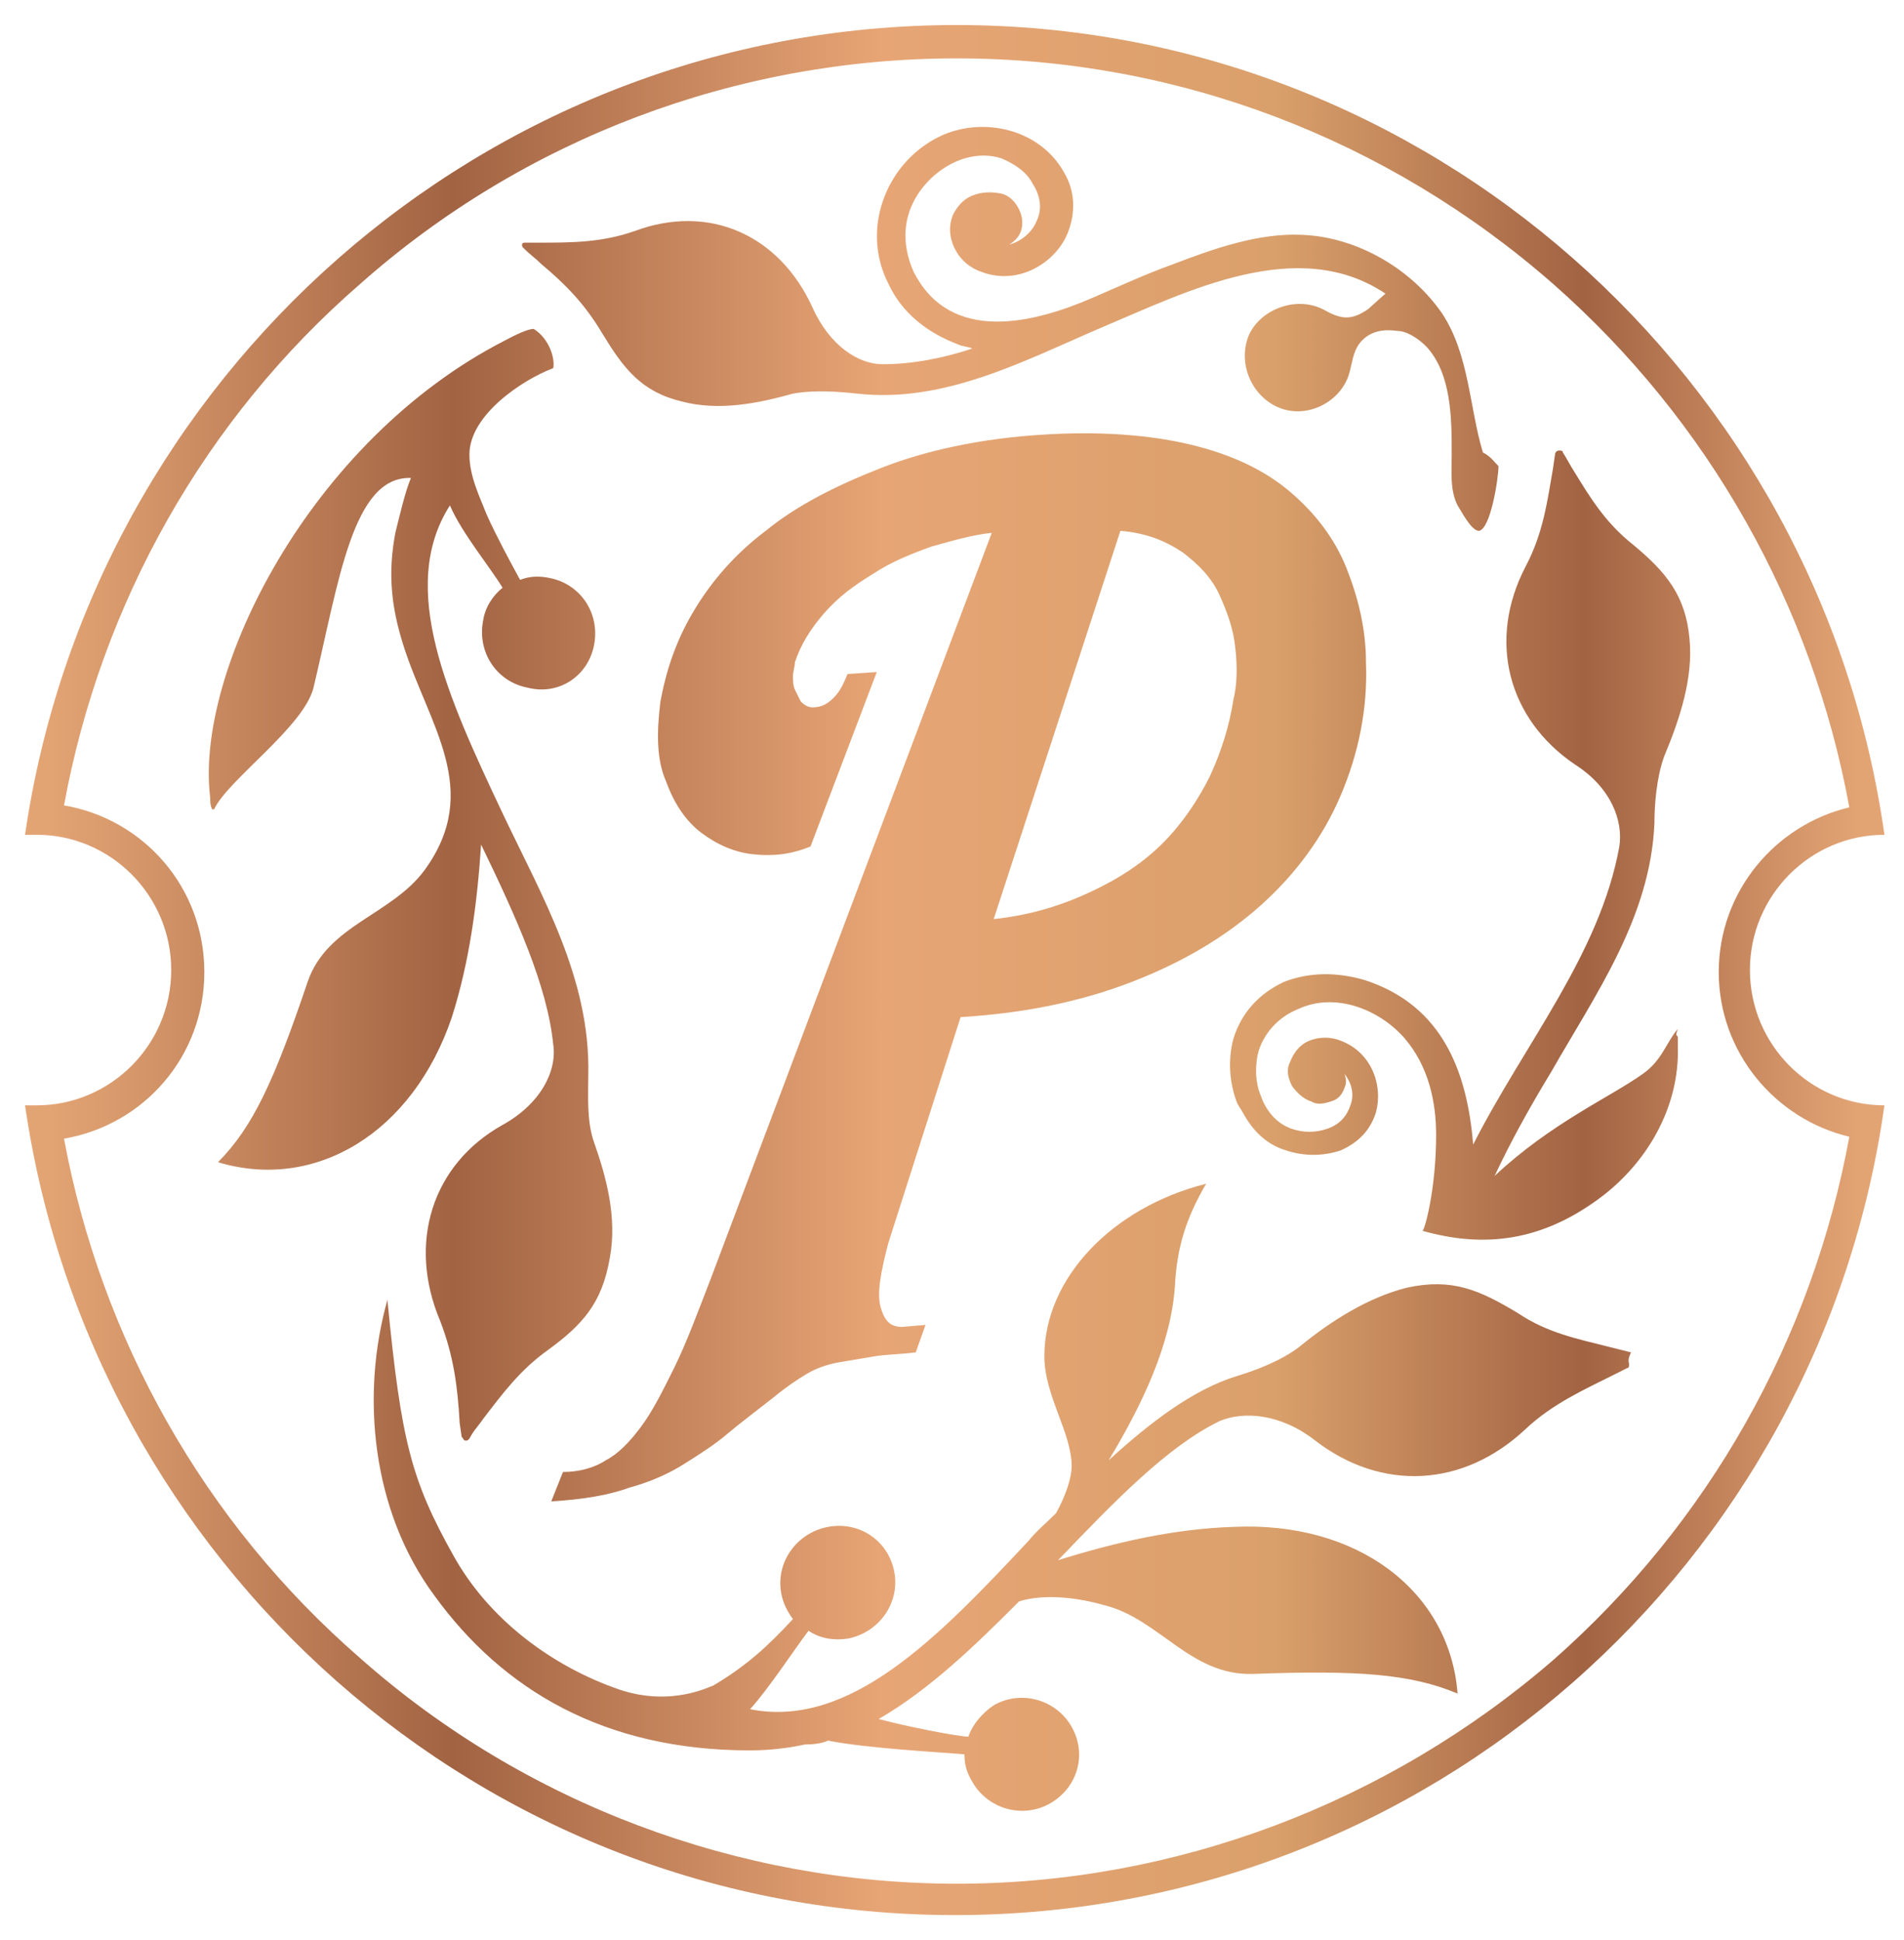 <?xml version="1.0" encoding="UTF-8"?>
<svg width="53px" height="54px" viewBox="0 0 53 54" version="1.1" xmlns="http://www.w3.org/2000/svg" xmlns:xlink="http://www.w3.org/1999/xlink">
    <!-- Generator: Sketch 46.2 (44496) - http://www.bohemiancoding.com/sketch -->
    <title>Shape</title>
    <desc>Created with Sketch.</desc>
    <defs>
        <linearGradient x1="0.989%" y1="50.76%" x2="98.887%" y2="50.76%" id="linearGradient-1">
            <stop stop-color="#E3A474" offset="0%"></stop>
            <stop stop-color="#A26343" offset="22.409%"></stop>
            <stop stop-color="#E7A575" offset="45.944%"></stop>
            <stop stop-color="#DAA06B" offset="67.696%"></stop>
            <stop stop-color="#A26343" offset="84.778%"></stop>
            <stop stop-color="#E3A474" offset="100%"></stop>
        </linearGradient>
    </defs>
    <g id="FINAL" stroke="none" stroke-width="1" fill="none" fill-rule="evenodd">
        <g id="HOME---FINAL" transform="translate(-49, -40)" fill-rule="nonzero" fill="url(#linearGradient-1)">
            <g id="NAVIGATION" transform="translate(48, 39)">
                <g id="P">
                    <path d="M22.53,39.896 C22.856,39.624 23.181,39.405 23.453,39.242 C23.724,39.078 24.049,38.969 24.375,38.914 C24.7,38.86 25.026,38.805 25.351,38.75 C25.677,38.696 26.057,38.696 26.491,38.641 L26.762,37.877 L26.111,37.932 C25.785,37.932 25.623,37.768 25.514,37.386 C25.406,37.004 25.514,36.404 25.731,35.585 L27.739,29.31 C29.529,29.201 31.102,28.873 32.513,28.327 C33.923,27.782 35.117,27.072 36.094,26.199 C37.07,25.326 37.83,24.289 38.318,23.143 C38.806,21.997 39.077,20.742 39.023,19.432 C39.023,18.505 38.806,17.632 38.481,16.813 C38.155,15.994 37.613,15.285 36.907,14.685 C36.202,14.084 35.28,13.648 34.14,13.375 C33.001,13.102 31.59,12.993 29.963,13.102 C28.281,13.211 26.762,13.539 25.514,14.03 C24.266,14.521 23.181,15.067 22.313,15.776 C21.445,16.431 20.794,17.195 20.306,18.014 C19.818,18.832 19.546,19.651 19.384,20.524 C19.275,21.397 19.275,22.161 19.546,22.761 C19.763,23.361 20.089,23.853 20.523,24.18 C20.957,24.507 21.445,24.726 21.988,24.78 C22.53,24.835 23.018,24.78 23.561,24.562 L25.406,19.705 L24.592,19.76 C24.483,20.033 24.375,20.251 24.212,20.415 C24.049,20.578 23.887,20.688 23.615,20.688 C23.507,20.688 23.398,20.633 23.29,20.524 C23.235,20.415 23.181,20.306 23.127,20.196 C23.073,20.087 23.073,19.924 23.073,19.814 C23.073,19.705 23.127,19.542 23.127,19.432 C23.29,18.941 23.561,18.505 23.941,18.068 C24.321,17.632 24.755,17.304 25.297,16.977 C25.785,16.649 26.328,16.431 26.925,16.213 C27.522,16.049 28.064,15.885 28.607,15.831 L20.794,36.568 C20.414,37.55 20.089,38.423 19.763,39.078 C19.438,39.733 19.167,40.278 18.841,40.715 C18.515,41.152 18.19,41.479 17.864,41.643 C17.539,41.861 17.105,41.97 16.671,41.97 L16.345,42.789 C17.213,42.734 17.919,42.625 18.515,42.407 C19.112,42.243 19.601,42.025 20.035,41.752 C20.469,41.479 20.903,41.206 21.282,40.879 C21.608,40.606 22.042,40.278 22.53,39.896 Z M32.187,15.776 C32.893,15.831 33.435,16.049 33.923,16.376 C34.357,16.704 34.737,17.086 34.954,17.577 C35.171,18.068 35.334,18.505 35.388,19.05 C35.442,19.542 35.442,20.033 35.334,20.469 C35.225,21.179 35.008,21.888 34.683,22.598 C34.357,23.252 33.923,23.907 33.381,24.453 C32.838,24.999 32.187,25.435 31.373,25.817 C30.56,26.199 29.692,26.472 28.661,26.581 L32.187,15.776 Z M27.63,2.625 C33.761,2.625 39.62,4.862 44.231,8.9 C48.572,12.72 51.447,17.85 52.478,23.471 C50.416,23.962 48.843,25.817 48.843,28.055 C48.843,30.292 50.416,32.147 52.478,32.639 C51.447,38.259 48.572,43.389 44.231,47.209 C39.62,51.193 33.706,53.43 27.63,53.43 C21.554,53.43 15.586,51.193 11.029,47.154 C6.688,43.389 3.813,38.259 2.782,32.693 C5.006,32.311 6.688,30.401 6.688,28.055 C6.688,25.708 5.006,23.798 2.782,23.416 C3.813,17.795 6.688,12.666 11.029,8.9 C15.586,4.862 21.499,2.625 27.63,2.625 L27.63,2.625 Z M27.63,1.697 C14.446,1.697 3.542,11.52 1.697,24.235 L2.022,24.235 C4.084,24.235 5.766,25.926 5.766,28 C5.766,30.074 4.084,31.765 2.022,31.765 L1.697,31.765 C3.542,44.48 14.392,54.303 27.576,54.303 C40.759,54.303 51.664,44.535 53.455,31.765 L53.455,31.765 C51.393,31.765 49.711,30.074 49.711,28 C49.711,25.926 51.393,24.235 53.455,24.235 L53.455,24.235 C51.664,11.52 40.759,1.697 27.63,1.697 L27.63,1.697 Z M46.347,38.969 C46.347,39.023 46.347,39.078 46.293,39.078 L45.968,39.242 C45.1,39.678 44.231,40.06 43.472,40.77 C41.736,42.407 39.457,42.516 37.613,41.097 C36.636,40.333 35.605,40.278 34.954,40.551 C33.489,41.261 32.025,42.789 30.451,44.426 C32.025,43.935 33.652,43.553 35.334,43.498 C38.806,43.334 41.356,45.299 41.573,48.137 C40.271,47.591 38.806,47.482 35.877,47.591 C34.14,47.645 33.272,46.063 31.753,45.681 C30.994,45.463 30.071,45.353 29.366,45.572 C28.118,46.827 26.87,48.027 25.46,48.846 C26.274,49.064 27.684,49.337 27.956,49.337 C28.064,49.01 28.335,48.682 28.661,48.464 C29.42,48.027 30.397,48.3 30.831,49.064 C31.265,49.828 30.994,50.756 30.234,51.193 C29.475,51.629 28.498,51.356 28.064,50.592 C27.901,50.319 27.847,50.101 27.847,49.828 C27.25,49.774 25.134,49.665 24.049,49.446 C23.941,49.501 23.724,49.555 23.398,49.555 C22.91,49.665 22.367,49.719 21.879,49.719 C17.81,49.719 14.989,48.027 13.09,45.408 C11.354,43.061 11.029,39.842 11.788,37.168 C11.788,37.222 11.788,37.222 11.788,37.222 C12.168,41.097 12.439,42.188 13.633,44.317 C14.609,46.063 16.345,47.373 18.244,48.027 C19.709,48.519 20.794,47.918 20.848,47.918 C21.771,47.373 22.367,46.827 23.073,46.063 C22.91,45.845 22.801,45.626 22.747,45.353 C22.584,44.48 23.181,43.662 24.049,43.498 C24.917,43.334 25.731,43.88 25.894,44.753 C26.057,45.626 25.46,46.445 24.592,46.609 C24.212,46.663 23.832,46.609 23.507,46.39 C23.127,46.881 22.422,47.973 21.879,48.573 C24.646,49.119 27.087,46.609 29.637,43.88 C29.854,43.607 30.126,43.389 30.397,43.116 C30.668,42.625 30.831,42.134 30.831,41.806 C30.831,40.879 30.071,39.842 30.071,38.75 C30.071,36.568 31.97,34.603 34.574,33.948 C34.032,34.876 33.761,35.694 33.706,36.786 C33.598,38.423 32.784,40.115 31.862,41.643 C33.001,40.606 34.195,39.678 35.442,39.296 C35.985,39.132 36.69,38.86 37.179,38.478 C38.047,37.768 39.077,37.113 40.163,36.84 C41.41,36.568 42.17,36.895 43.255,37.55 C44.069,38.096 44.883,38.259 45.751,38.478 C45.968,38.532 46.185,38.587 46.402,38.641 C46.293,38.86 46.347,38.914 46.347,38.969 Z M47.704,29.855 C47.704,29.965 47.704,30.074 47.704,30.128 C47.758,31.82 46.836,33.402 45.479,34.385 C43.906,35.531 42.333,35.749 40.597,35.258 C40.651,35.258 40.976,34.112 40.976,32.584 C40.976,31.656 40.759,30.674 40.108,29.91 C39.403,29.091 38.155,28.6 37.124,29.091 C36.582,29.31 36.202,29.746 36.039,30.237 C35.931,30.619 35.931,31.111 36.094,31.493 C36.202,31.82 36.473,32.257 36.962,32.42 C37.287,32.529 37.613,32.529 37.938,32.42 C38.264,32.311 38.481,32.093 38.589,31.765 C38.698,31.493 38.643,31.165 38.426,30.892 C38.481,31.056 38.481,31.165 38.426,31.274 C38.372,31.438 38.264,31.602 38.047,31.656 C37.884,31.711 37.667,31.765 37.504,31.656 C37.287,31.602 37.07,31.383 36.962,31.22 C36.853,31.001 36.799,30.783 36.907,30.565 C37.016,30.292 37.179,30.074 37.45,29.965 C37.721,29.855 38.047,29.855 38.318,29.965 C39.186,30.292 39.511,31.22 39.294,31.984 C39.132,32.475 38.806,32.802 38.318,33.02 C37.83,33.184 37.287,33.184 36.799,33.02 C36.256,32.857 35.877,32.475 35.605,31.984 C35.551,31.875 35.497,31.82 35.442,31.711 C35.225,31.165 35.171,30.51 35.334,29.91 C35.551,29.201 36.039,28.655 36.745,28.327 C37.45,28.055 38.209,28.055 38.969,28.273 C41.193,28.982 41.844,30.892 42.007,32.857 C43.418,30.074 45.534,27.563 46.076,24.562 C46.185,23.853 45.859,22.925 44.828,22.27 C42.984,21.015 42.387,18.832 43.472,16.758 C43.96,15.831 44.069,14.958 44.231,14.03 L44.286,13.648 C44.286,13.593 44.34,13.539 44.394,13.539 C44.449,13.539 44.503,13.539 44.503,13.593 C44.611,13.757 44.72,13.975 44.828,14.139 C45.262,14.848 45.696,15.558 46.456,16.158 C47.378,16.922 47.921,17.577 48.029,18.778 C48.138,19.869 47.758,21.015 47.324,22.052 C47.107,22.652 47.053,23.416 47.053,23.907 C46.944,26.527 45.425,28.655 44.177,30.838 C43.58,31.82 43.038,32.802 42.604,33.73 C44.177,32.257 45.805,31.547 46.727,30.892 C47.27,30.51 47.378,30.019 47.704,29.637 C47.649,29.801 47.649,29.801 47.704,29.855 Z M17.973,36.022 C17.756,37.277 17.213,37.877 16.237,38.587 C15.477,39.132 14.989,39.787 14.446,40.497 C14.338,40.66 14.175,40.824 14.067,41.042 C14.012,41.097 14.012,41.097 13.958,41.097 C13.904,41.097 13.904,41.042 13.85,40.988 L13.795,40.606 C13.741,39.624 13.633,38.75 13.253,37.768 C12.331,35.585 13.036,33.402 14.989,32.311 C16.074,31.711 16.508,30.783 16.4,30.074 C16.237,28.437 15.369,26.527 14.392,24.507 C14.284,26.145 14.067,27.782 13.578,29.31 C12.493,32.529 9.781,34.166 7.068,33.348 C8.045,32.366 8.641,31.056 9.564,28.327 C10.106,26.745 11.897,26.472 12.819,25.217 C14.446,22.98 12.927,21.179 12.222,18.941 C11.897,17.904 11.788,16.977 12.005,15.831 C12.114,15.394 12.276,14.685 12.439,14.303 C10.812,14.248 10.432,17.195 9.726,20.142 C9.455,21.233 7.339,22.707 6.96,23.525 C6.96,23.525 6.905,23.525 6.905,23.525 C6.851,23.416 6.851,23.307 6.851,23.198 C6.417,19.705 9.618,13.266 15.043,10.483 C15.152,10.428 15.64,10.155 15.857,10.155 C16.291,10.428 16.454,10.974 16.4,11.247 C15.532,11.574 14.067,12.557 14.067,13.648 C14.067,14.248 14.338,14.794 14.555,15.34 C14.826,15.94 15.152,16.54 15.477,17.14 C15.749,17.031 16.02,17.031 16.291,17.086 C17.159,17.25 17.702,18.068 17.539,18.941 C17.376,19.814 16.562,20.36 15.694,20.142 C14.826,19.978 14.284,19.16 14.446,18.286 C14.501,17.904 14.718,17.577 14.989,17.359 C14.663,16.813 13.85,15.831 13.524,15.067 C12.059,17.359 13.47,20.415 14.989,23.634 C16.074,25.926 17.43,28.218 17.376,30.892 C17.376,31.438 17.322,32.202 17.539,32.802 C17.864,33.73 18.19,34.876 17.973,36.022 Z M42.712,13.975 C42.712,14.303 42.495,15.722 42.17,15.776 C41.953,15.776 41.682,15.23 41.573,15.067 C41.356,14.63 41.41,14.139 41.41,13.648 C41.41,12.666 41.41,11.411 40.705,10.647 C40.488,10.428 40.163,10.21 39.891,10.21 C39.511,10.155 39.132,10.21 38.86,10.537 C38.643,10.81 38.643,11.138 38.535,11.465 C38.264,12.229 37.341,12.666 36.582,12.338 C35.822,12.011 35.442,11.083 35.768,10.319 C36.094,9.61 37.07,9.228 37.83,9.61 C38.318,9.883 38.589,9.937 39.077,9.61 C39.132,9.555 39.566,9.173 39.566,9.173 C37.124,7.536 34.032,9.119 31.699,10.101 C29.529,11.029 27.304,12.229 24.863,11.956 C24.375,11.902 23.67,11.847 23.073,11.956 C22.096,12.229 21.011,12.447 19.98,12.175 C18.841,11.902 18.353,11.247 17.756,10.265 C17.268,9.446 16.725,8.9 16.074,8.355 C15.911,8.191 15.749,8.082 15.586,7.918 C15.532,7.863 15.532,7.863 15.532,7.809 C15.532,7.754 15.586,7.754 15.64,7.754 L16.02,7.754 C16.888,7.754 17.756,7.754 18.678,7.427 C20.74,6.663 22.693,7.536 23.615,9.555 C24.104,10.647 24.917,11.138 25.568,11.138 C26.382,11.138 27.25,10.974 28.064,10.701 C27.956,10.647 27.793,10.647 27.684,10.592 C26.816,10.265 26.111,9.719 25.731,8.9 C24.972,7.427 25.623,5.626 27.033,4.862 C28.227,4.207 29.909,4.535 30.614,5.79 C30.939,6.335 30.939,6.936 30.722,7.481 C30.397,8.3 29.366,8.955 28.335,8.573 C28.01,8.464 27.739,8.245 27.576,7.918 C27.413,7.591 27.413,7.263 27.522,6.99 C27.63,6.772 27.793,6.554 28.064,6.445 C28.335,6.335 28.607,6.335 28.878,6.39 C29.095,6.445 29.258,6.608 29.366,6.827 C29.475,7.045 29.475,7.263 29.42,7.427 C29.366,7.591 29.258,7.7 29.095,7.809 C29.475,7.7 29.746,7.427 29.854,7.154 C30.017,6.827 29.963,6.445 29.746,6.117 C29.583,5.79 29.258,5.571 28.878,5.408 C27.847,5.08 26.762,5.844 26.382,6.717 C26.111,7.318 26.165,7.973 26.436,8.573 C27.467,10.592 29.8,9.992 31.428,9.282 C32.187,8.955 32.893,8.627 33.652,8.355 C34.791,7.918 36.039,7.481 37.233,7.536 C38.752,7.591 40.271,8.464 41.139,9.719 C41.899,10.865 41.899,12.338 42.278,13.593 C42.495,13.703 42.604,13.866 42.712,13.975 Z" id="Shape"></path>
                </g>
            </g>
        </g>
    </g>
</svg>